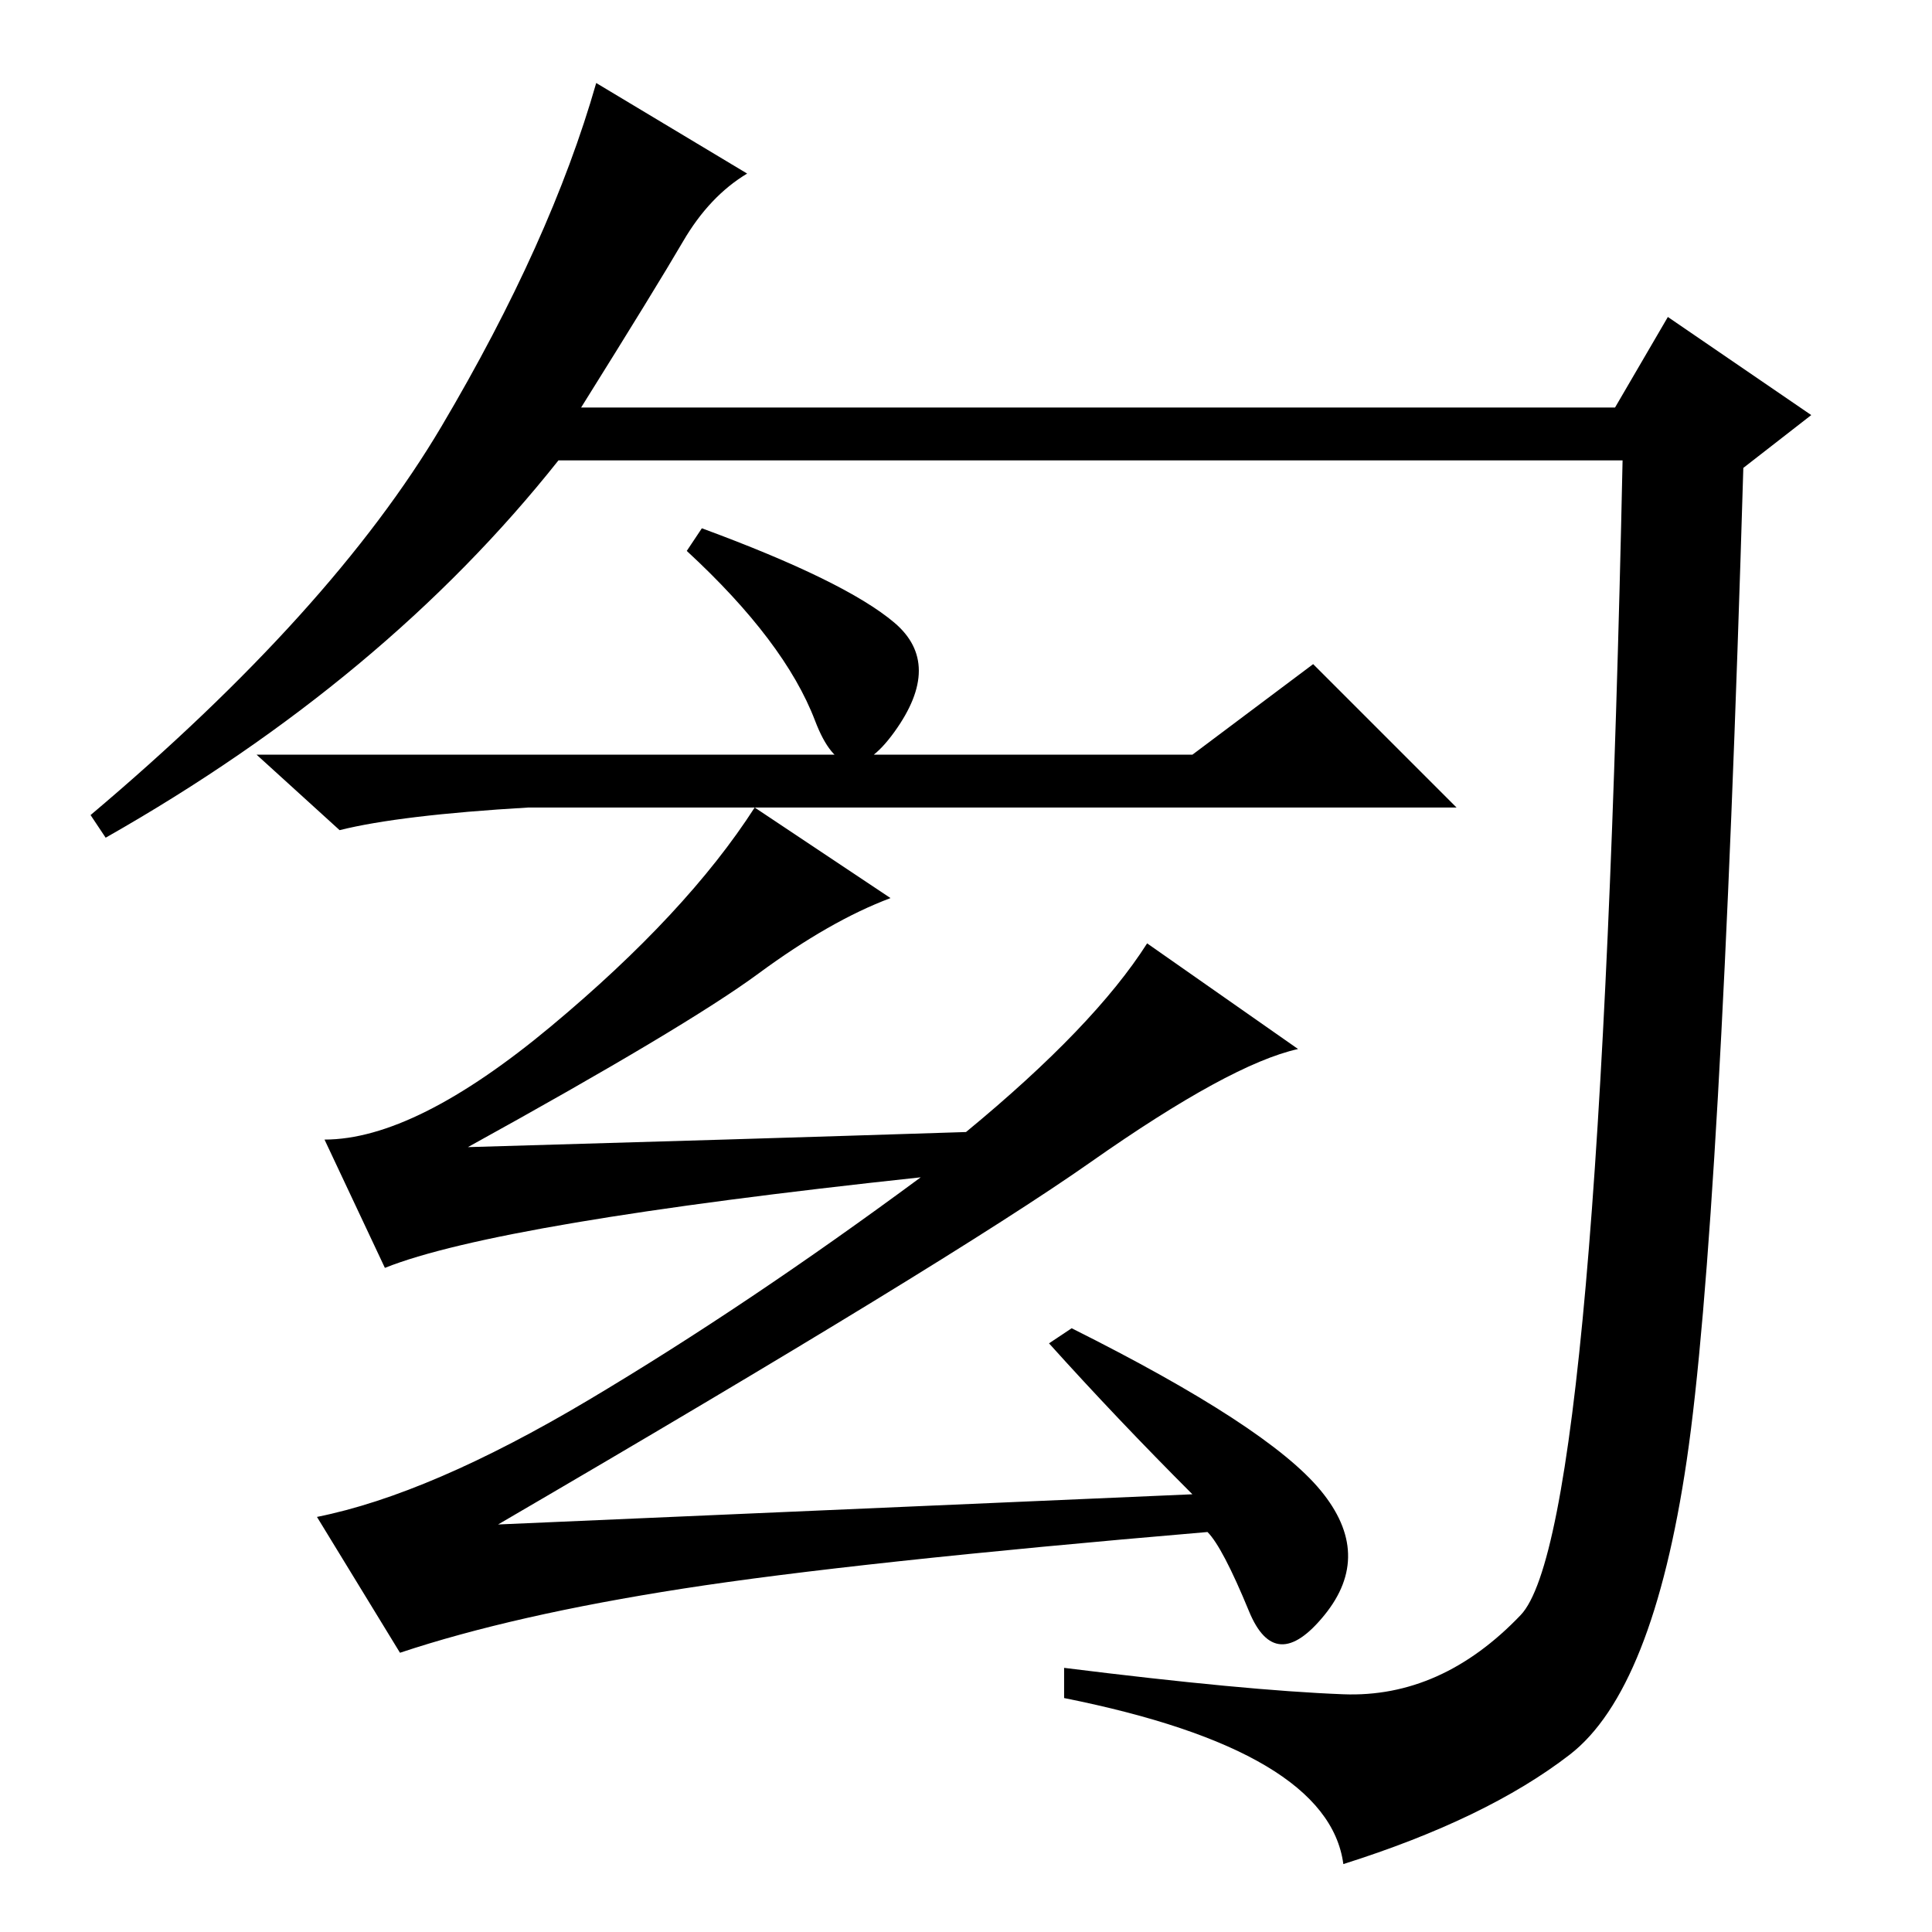 <?xml version="1.0" standalone="no"?>
<!DOCTYPE svg PUBLIC "-//W3C//DTD SVG 1.1//EN" "http://www.w3.org/Graphics/SVG/1.1/DTD/svg11.dtd" >
<svg xmlns="http://www.w3.org/2000/svg" xmlns:xlink="http://www.w3.org/1999/xlink" version="1.1" viewBox="0 -36 256 256">
  <g transform="matrix(1 0 0 -1 0 220)">
   <path fill="currentColor"
d="M77 202h137l7 12l19 -13l-9 -7q-3 -101 -7.5 -131.5t-15.5 -39t-30 -14.5q-2 15 -37 22v4q24 -3 37 -3.5t23.5 10.5t13.5 153h-141q-23 -29 -60 -50l-2 3q32 27 46.5 51.5t20.5 45.5l20 -12q-5 -3 -8.5 -9t-13.5 -22zM118.5 173.5q6.5 -5.5 0 -14.5t-10.5 1.5t-17 22.5
l2 3q19 -7 25.5 -12.5zM158 156l16 12l19 -19h-123q-17 -1 -25 -3l-11 10h124zM128 106q17 14 24 25l20 -14q-9 -2 -27.5 -15t-78.5 -48l92 4q-10 10 -19 20l3 2q26 -13 33 -21.5t0.5 -16.5t-10 0.5t-5.5 10.5q-47 -4 -69.5 -7.5t-37.5 -8.5l-11 18q15 3 36 15.5t44 29.5
q-56 -6 -71 -12l-8 17q12 0 30 15t27 29l18 -12q-8 -3 -17.5 -10t-38.5 -23q35 1 66 2z" />
  </g>

</svg>
